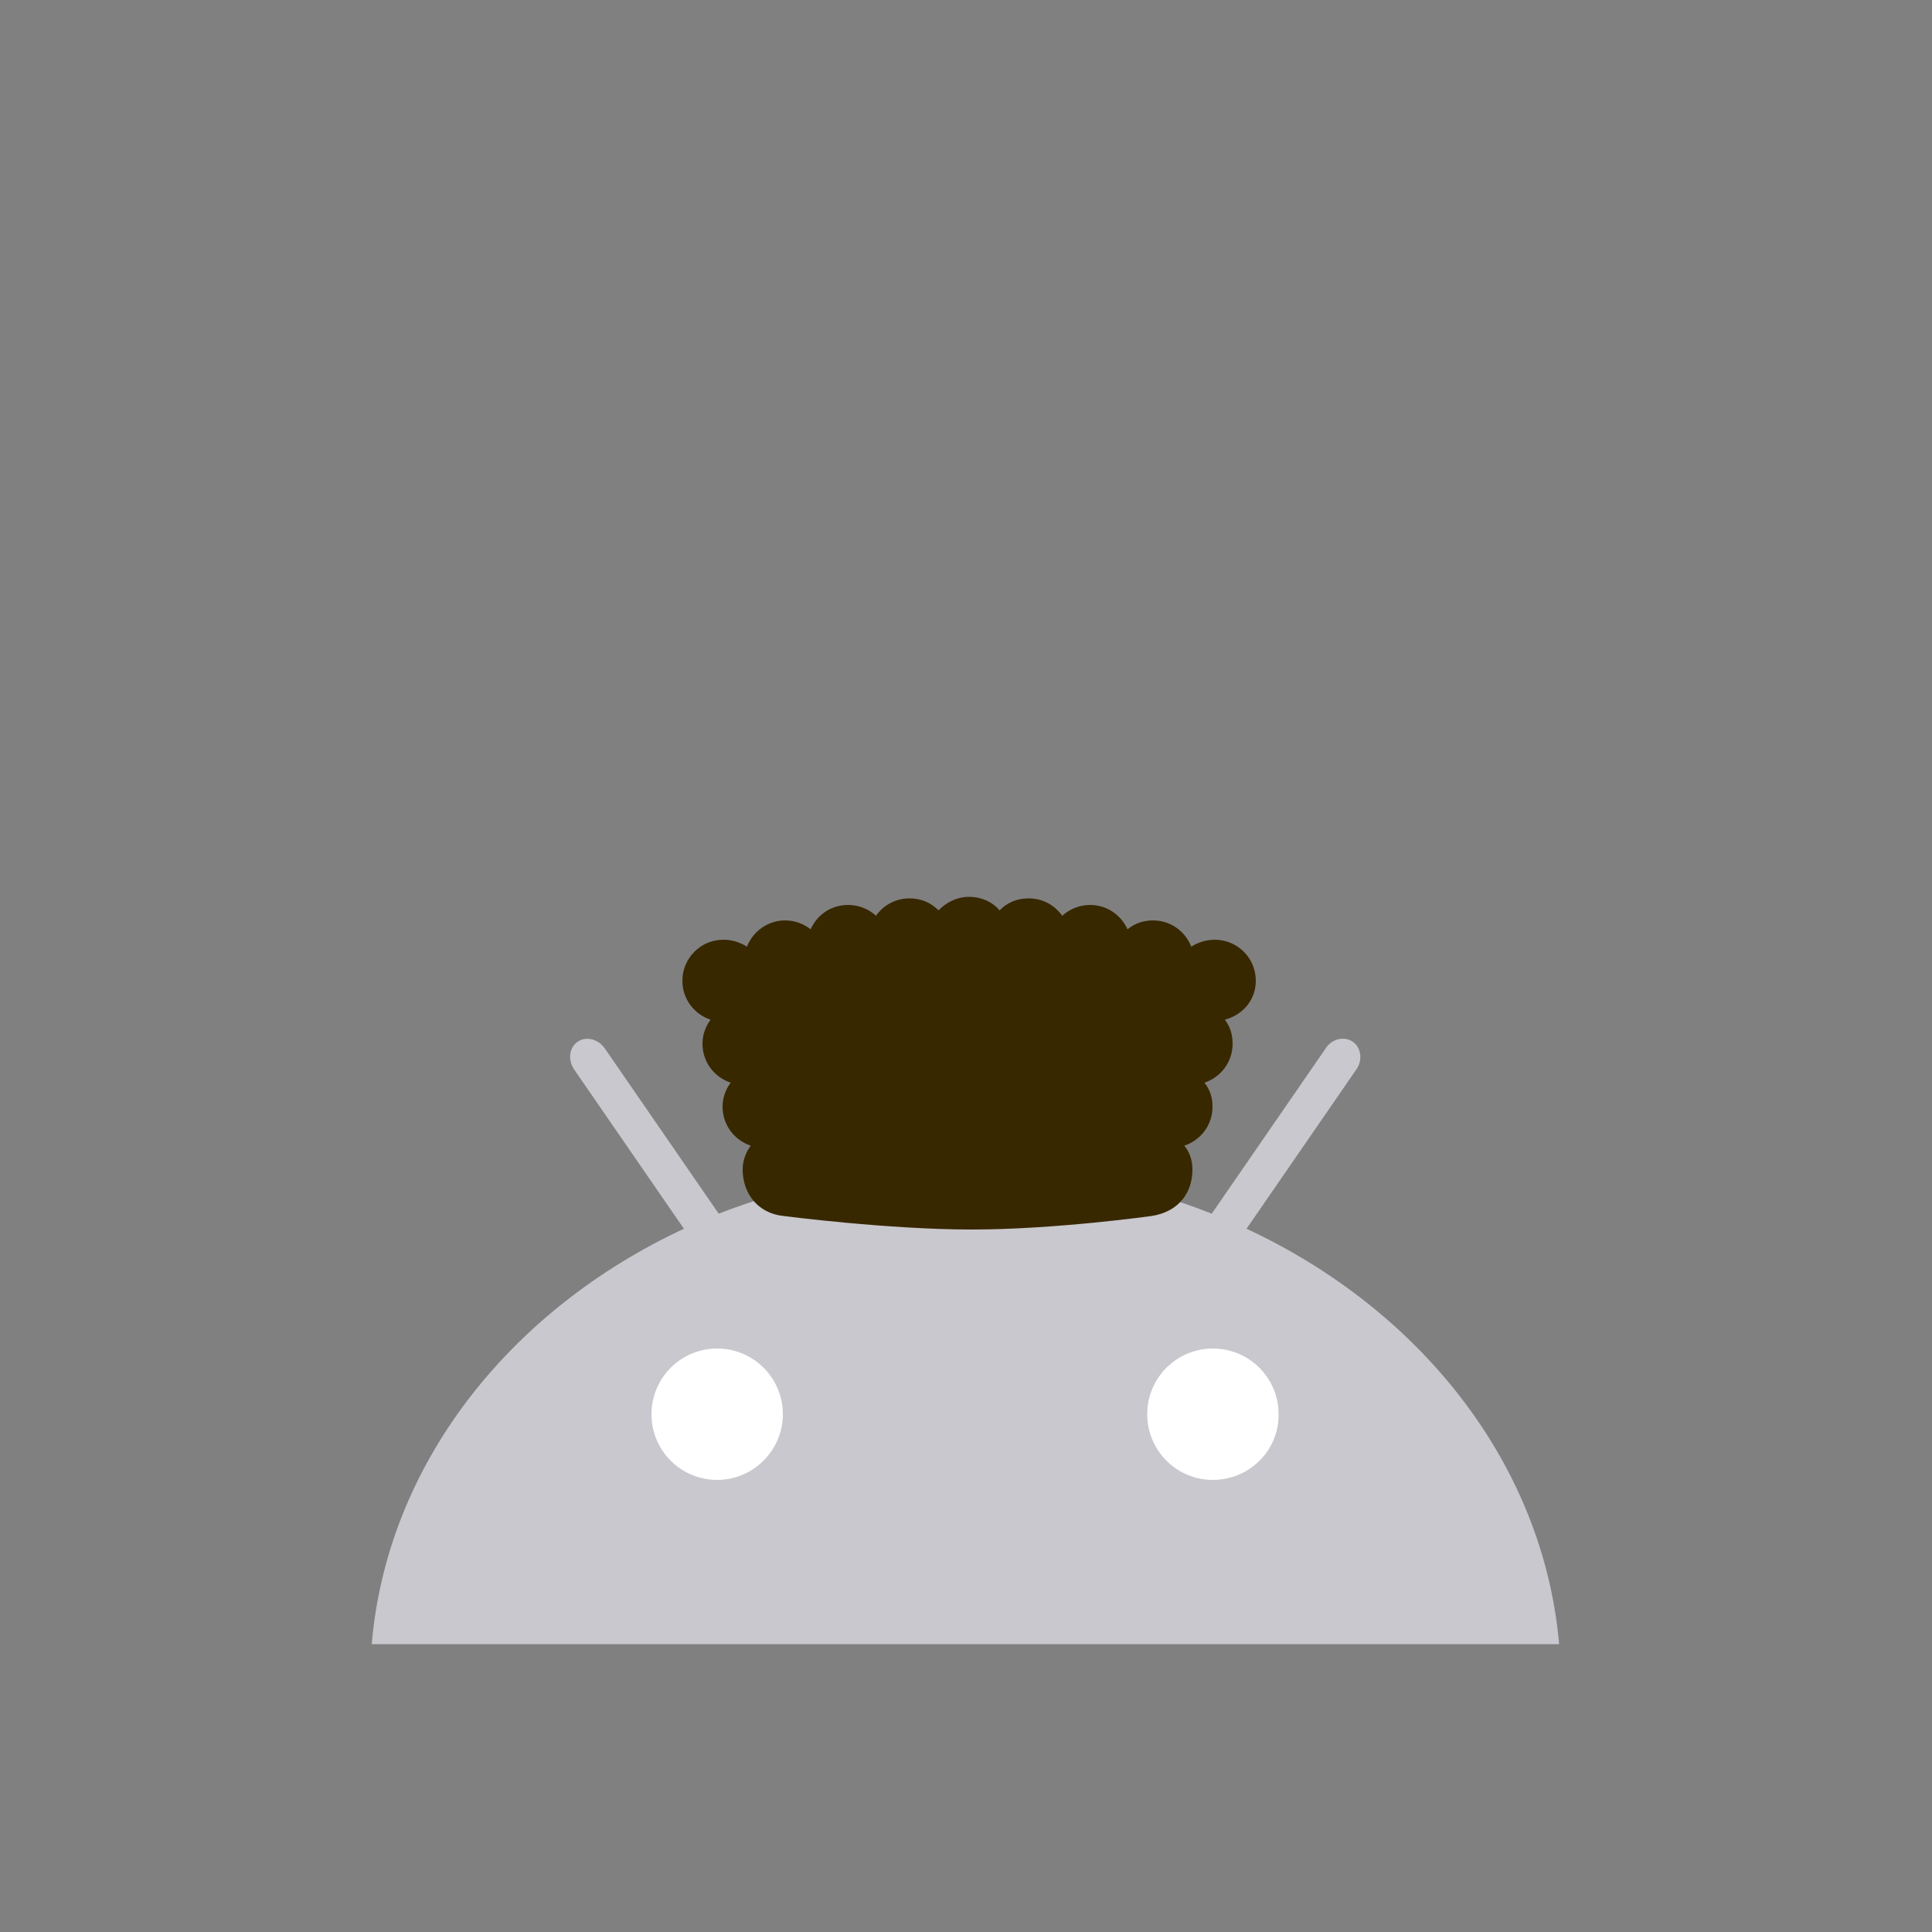 <?xml version="1.0" encoding="utf-8"?>
<!-- Generator: Adobe Illustrator 18.0.0, SVG Export Plug-In . SVG Version: 6.00 Build 0)  -->
<!DOCTYPE svg PUBLIC "-//W3C//DTD SVG 1.1//EN" "http://www.w3.org/Graphics/SVG/1.1/DTD/svg11.dtd">
<svg version="1.1" id="content" xmlns="http://www.w3.org/2000/svg" xmlns:xlink="http://www.w3.org/1999/xlink" x="0px" y="0px"
	 width="500px" height="500px" viewBox="0 0 500 500" enable-background="new 0 0 500 500" xml:space="preserve">
<rect x="0" y="0" width="500" height="500" fill="#808080" stroke="none"/>
<rect id="position" display="none" fill="none" stroke="#000000" width="500" height="500"/>
<g id="bounds" display="none">
	<rect x="0.2" y="80.2" display="inline" fill="none" stroke="#EAEAEA" stroke-miterlimit="10" width="499.5" height="499.5"/>
</g>
<g>
	<g>
		<path fill="#C9C8CE" d="M322.6,318l28.4-41.2c1.7-2.4,1.3-5.7-0.9-7.2c-2.2-1.5-5.4-0.8-7,1.7l-29.5,42.8
			c-19.4-7.7-41-11.9-63.8-11.9s-44.3,4.3-63.8,11.9l-29.5-42.8c-1.7-2.4-4.8-3.2-7-1.7c-2.2,1.5-2.6,4.7-0.9,7.2l28.4,41.2
			c-45.1,21-76.8,60.9-80.8,107.5h307.3C399.4,378.9,367.7,339,322.6,318"/>
		<g>
			<path fill="#FFFFFF" d="M185.6,383c-9.4,0-17-7.6-17-17c0-9.4,7.6-17,17-17c9.4,0,17,7.6,17,17C202.6,375.4,194.9,383,185.6,383"
				/>
			<path fill="#FFFFFF" d="M313.9,383c-9.4,0-17-7.6-17-17c0-9.4,7.6-17,17-17c9.4,0,17,7.6,17,17C331,375.4,323.3,383,313.9,383"/>
		</g>
	</g>
	<path id="hair" fill="#382800" d="M325,253.8c0-5.9-4.8-10.6-10.6-10.6c-2.3,0-4.4,0.7-6.1,1.8c-1.5-3.9-5.3-6.8-9.9-6.8
		c-2.5,0-4.8,0.8-6.6,2.3c-1.7-3.7-5.3-6.3-9.7-6.3c-2.8,0-5.3,1.1-7.2,2.8c-2-2.8-5.1-4.5-8.7-4.5c-3,0-5.6,1.1-7.5,3.1
		c-2-2.3-4.8-3.5-7.9-3.5s-5.9,1.4-7.9,3.5c-2-2-4.5-3.1-7.5-3.1c-3.7,0-6.8,1.8-8.7,4.5c-1.8-1.7-4.4-2.8-7.2-2.8
		c-4.4,0-8,2.5-9.7,6.3c-1.8-1.4-4.1-2.3-6.6-2.3c-4.5,0-8.3,2.8-9.9,6.8c-1.7-1.1-3.8-1.8-6.1-1.8c-5.9,0-10.6,4.8-10.6,10.6
		c0,4.8,3.1,8.7,7.3,10.1c-1.3,1.7-2.1,3.9-2.1,6.2c0,4.8,3.1,8.7,7.3,10.1c-1.3,1.7-2.1,3.9-2.1,6.2c0,4.8,3.1,8.7,7.3,10.1
		c-1.3,1.7-2.1,3.9-2.1,6.2c0,5.9,3.7,11.3,10.6,12c0,0,27,3.5,48.7,3.5c21.5,0,46.5-3.5,46.5-3.5c7.2-1.1,10.6-6.2,10.6-12
		c0-2.4-0.7-4.5-2.1-6.2c4.2-1.4,7.3-5.3,7.3-10.1c0-2.4-0.7-4.5-2.1-6.2c4.2-1.4,7.3-5.3,7.3-10.1c0-2.4-0.7-4.5-2-6.2
		C322,262.5,325,258.5,325,253.8z"/>
</g>
</svg>
